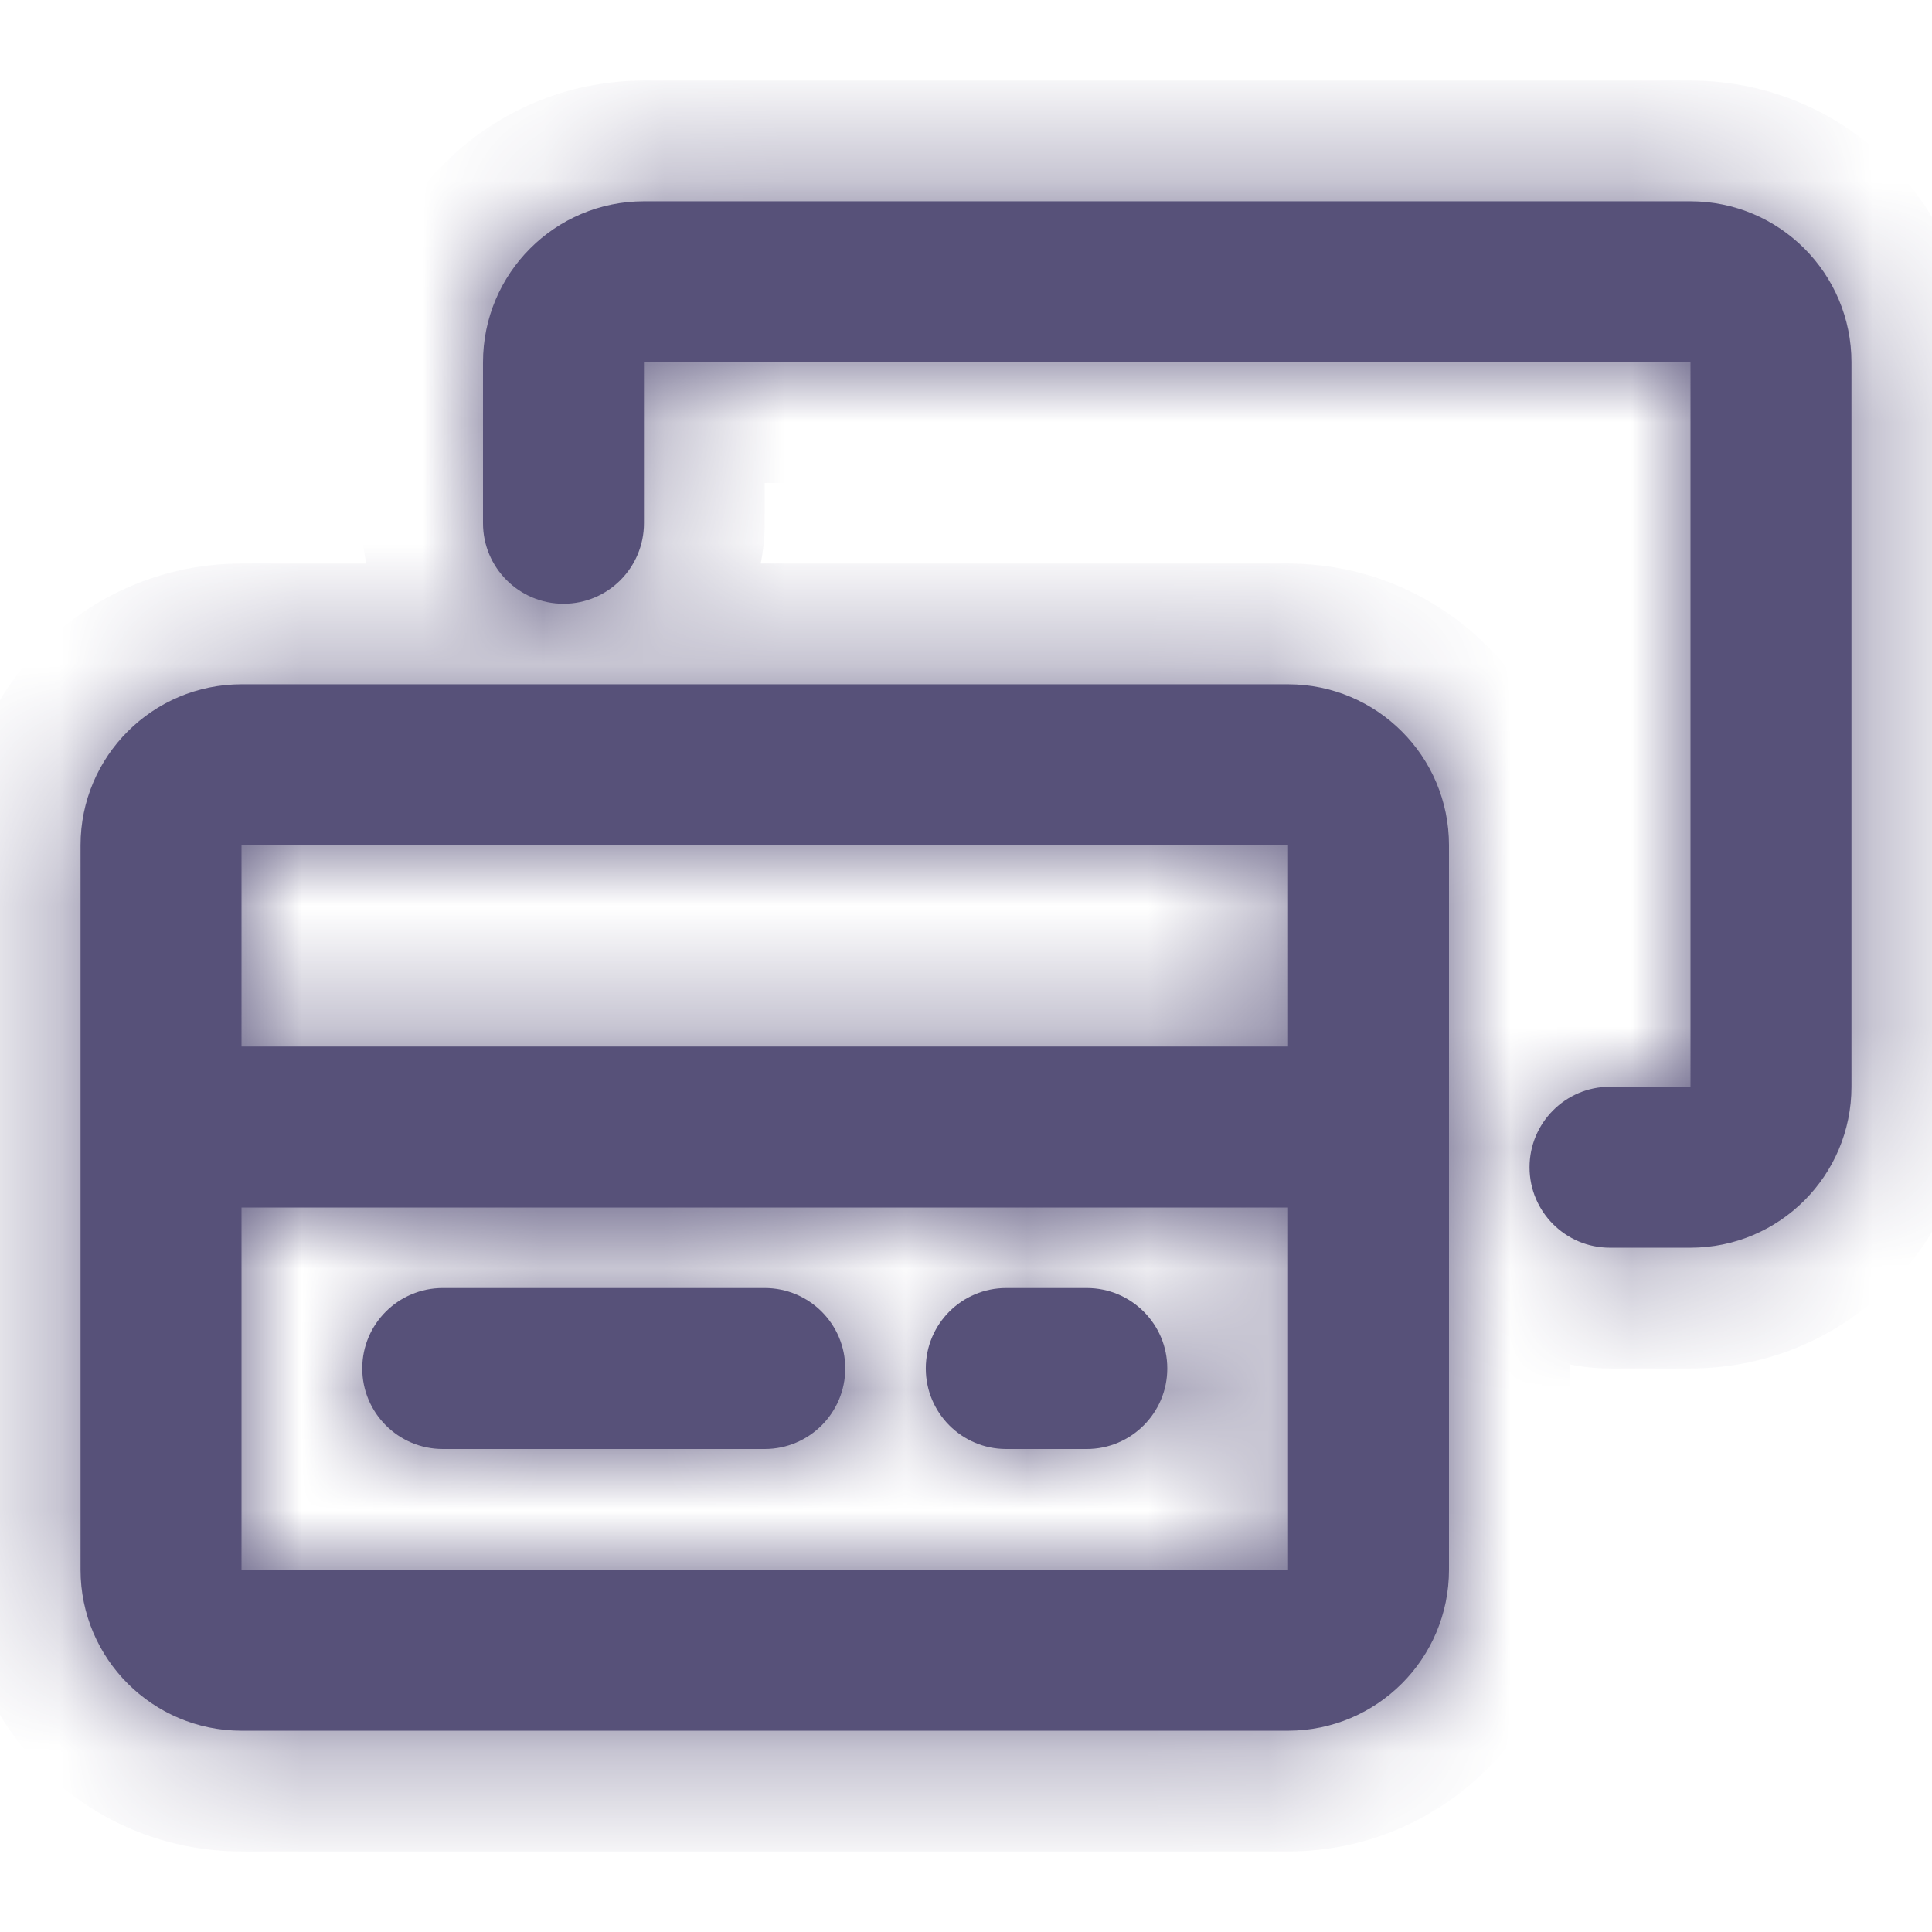 <svg width="16" height="16" viewBox="0 0 16 16" fill="none" xmlns="http://www.w3.org/2000/svg">
<mask id="path-1-inside-1_763_69159" fill="white">
<path d="M10.667 5.667C11.403 5.667 12 6.264 12 7V13C12 13.736 11.403 14.333 10.667 14.333H2C1.264 14.333 0.667 13.736 0.667 13V7C0.667 6.264 1.264 5.667 2 5.667H10.667ZM2 13H10.667V10H2V13ZM6.333 10.667C6.701 10.667 7 10.965 7 11.333C7 11.701 6.701 12 6.333 12H3.667C3.299 12 3 11.701 3 11.333C3 10.965 3.299 10.667 3.667 10.667H6.333ZM9 10.667C9.368 10.667 9.667 10.965 9.667 11.333C9.667 11.701 9.368 12 9 12H8.333C7.965 12 7.667 11.701 7.667 11.333C7.667 10.965 7.965 10.667 8.333 10.667H9ZM14 1.667C14.736 1.667 15.333 2.264 15.333 3V9C15.333 9.736 14.736 10.333 14 10.333H13.333C12.965 10.333 12.667 10.035 12.667 9.667C12.667 9.299 12.965 9 13.333 9H14V3H5.333V4.333C5.333 4.701 5.035 5 4.667 5C4.299 5 4 4.701 4 4.333V3C4 2.264 4.597 1.667 5.333 1.667H14ZM2 8.667H10.667V7H2V8.667Z"/>
</mask>
<path d="M10.667 5.667C11.403 5.667 12 6.264 12 7V13C12 13.736 11.403 14.333 10.667 14.333H2C1.264 14.333 0.667 13.736 0.667 13V7C0.667 6.264 1.264 5.667 2 5.667H10.667ZM2 13H10.667V10H2V13ZM6.333 10.667C6.701 10.667 7 10.965 7 11.333C7 11.701 6.701 12 6.333 12H3.667C3.299 12 3 11.701 3 11.333C3 10.965 3.299 10.667 3.667 10.667H6.333ZM9 10.667C9.368 10.667 9.667 10.965 9.667 11.333C9.667 11.701 9.368 12 9 12H8.333C7.965 12 7.667 11.701 7.667 11.333C7.667 10.965 7.965 10.667 8.333 10.667H9ZM14 1.667C14.736 1.667 15.333 2.264 15.333 3V9C15.333 9.736 14.736 10.333 14 10.333H13.333C12.965 10.333 12.667 10.035 12.667 9.667C12.667 9.299 12.965 9 13.333 9H14V3H5.333V4.333C5.333 4.701 5.035 5 4.667 5C4.299 5 4 4.701 4 4.333V3C4 2.264 4.597 1.667 5.333 1.667H14ZM2 8.667H10.667V7H2V8.667Z" fill="#575179"/>
<path d="M10.667 5.667L10.667 4.667H10.667V5.667ZM12 13L13 13V13H12ZM10.667 14.333L10.667 15.333L10.667 15.333L10.667 14.333ZM0.667 13L-0.333 13L-0.333 13L0.667 13ZM2 13H1V14H2V13ZM10.667 13V14H11.667V13H10.667ZM10.667 10H11.667V9H10.667V10ZM2 10V9H1V10H2ZM7 11.333L8 11.333L8 11.332L7 11.333ZM3 11.333L2 11.332V11.333H3ZM9.667 11.333L10.667 11.333L10.667 11.332L9.667 11.333ZM8.333 12L8.333 13H8.333V12ZM7.667 11.333L6.667 11.332V11.333H7.667ZM8.333 10.667L8.333 9.667L8.333 9.667L8.333 10.667ZM14 1.667L14 0.667H14V1.667ZM15.333 9L16.333 9V9H15.333ZM14 10.333L14 11.333L14 11.333L14 10.333ZM13.333 10.333L13.332 11.333H13.333V10.333ZM12.667 9.667L11.667 9.667L11.667 9.667L12.667 9.667ZM13.333 9L13.333 8L13.332 8L13.333 9ZM14 9V10H15V9H14ZM14 3H15V2H14V3ZM5.333 3V2H4.333V3H5.333ZM4.667 5L4.667 6L4.667 6L4.667 5ZM5.333 1.667L5.333 0.667L5.333 0.667L5.333 1.667ZM2 8.667H1V9.667H2V8.667ZM10.667 8.667V9.667H11.667V8.667H10.667ZM10.667 7H11.667V6H10.667V7ZM2 7V6H1V7H2ZM10.667 5.667L10.667 6.667C10.851 6.667 11 6.816 11 7H12H13C13 5.711 11.955 4.667 10.667 4.667L10.667 5.667ZM12 7H11V13H12H13V7H12ZM12 13L11 13C11 13.184 10.851 13.333 10.667 13.333L10.667 14.333L10.667 15.333C11.955 15.333 13 14.289 13 13L12 13ZM10.667 14.333V13.333H2V14.333V15.333H10.667V14.333ZM2 14.333V13.333C1.816 13.333 1.667 13.184 1.667 13L0.667 13L-0.333 13C-0.333 14.289 0.711 15.333 2 15.333V14.333ZM0.667 13H1.667V7H0.667H-0.333V13H0.667ZM0.667 7H1.667C1.667 6.816 1.816 6.667 2 6.667V5.667V4.667C0.711 4.667 -0.333 5.711 -0.333 7H0.667ZM2 5.667V6.667H10.667V5.667V4.667H2V5.667ZM2 13V14H10.667V13V12H2V13ZM10.667 13H11.667V10H10.667H9.667V13H10.667ZM10.667 10V9H2V10V11H10.667V10ZM2 10H1V13H2H3V10H2ZM6.333 10.667V11.667C6.15 11.667 6 11.519 6 11.334L7 11.333L8 11.332C8 10.411 7.252 9.667 6.333 9.667V10.667ZM7 11.333H6C6 11.149 6.149 11 6.333 11V12V13C7.253 13 8 12.254 8 11.333H7ZM6.333 12V11H3.667V12V13H6.333V12ZM3.667 12V11C3.851 11 4 11.149 4 11.333H3H2C2 12.254 2.747 13 3.667 13V12ZM3 11.333L4 11.334C4 11.519 3.85 11.667 3.667 11.667V10.667V9.667C2.748 9.667 2 10.411 2 11.332L3 11.333ZM3.667 10.667V11.667H6.333V10.667V9.667H3.667V10.667ZM9 10.667V11.667C8.817 11.667 8.667 11.519 8.667 11.334L9.667 11.333L10.667 11.332C10.667 10.411 9.919 9.667 9 9.667V10.667ZM9.667 11.333H8.667C8.667 11.149 8.816 11 9 11V12V13C9.92 13 10.667 12.254 10.667 11.333H9.667ZM9 12V11H8.333V12V13H9V12ZM8.333 12L8.333 11C8.519 11 8.667 11.15 8.667 11.333H7.667H6.667C6.667 12.252 7.411 13 8.333 13L8.333 12ZM7.667 11.333L8.667 11.334C8.667 11.518 8.517 11.667 8.333 11.667L8.333 10.667L8.333 9.667C7.413 9.667 6.667 10.413 6.667 11.332L7.667 11.333ZM8.333 10.667V11.667H9V10.667V9.667H8.333V10.667ZM14 1.667L14 2.667C14.184 2.667 14.333 2.816 14.333 3H15.333H16.333C16.333 1.711 15.289 0.667 14 0.667L14 1.667ZM15.333 3H14.333V9H15.333H16.333V3H15.333ZM15.333 9L14.333 9C14.333 9.184 14.184 9.333 14 9.333L14 10.333L14 11.333C15.289 11.333 16.333 10.289 16.333 9L15.333 9ZM14 10.333V9.333H13.333V10.333V11.333H14V10.333ZM13.333 10.333L13.334 9.333C13.518 9.333 13.667 9.483 13.667 9.667L12.667 9.667L11.667 9.667C11.667 10.587 12.413 11.333 13.332 11.333L13.333 10.333ZM12.667 9.667H13.667C13.667 9.85 13.519 10 13.334 10L13.333 9L13.332 8C12.411 8 11.667 8.748 11.667 9.667H12.667ZM13.333 9V10H14V9V8H13.333V9ZM14 9H15V3H14H13V9H14ZM14 3V2H5.333V3V4H14V3ZM5.333 3H4.333V4.333H5.333H6.333V3H5.333ZM5.333 4.333H4.333C4.333 4.15 4.481 4 4.667 4L4.667 5L4.667 6C5.589 6 6.333 5.252 6.333 4.333H5.333ZM4.667 5V4C4.851 4 5 4.149 5 4.333H4H3C3 5.253 3.747 6 4.667 6V5ZM4 4.333H5V3H4H3V4.333H4ZM4 3H5C5 2.816 5.149 2.667 5.333 2.667L5.333 1.667L5.333 0.667C4.045 0.667 3 1.711 3 3H4ZM5.333 1.667V2.667H14V1.667V0.667H5.333V1.667ZM2 8.667V9.667H10.667V8.667V7.667H2V8.667ZM10.667 8.667H11.667V7H10.667H9.667V8.667H10.667ZM10.667 7V6H2V7V8H10.667V7ZM2 7H1V8.667H2H3V7H2Z" fill="#575179" mask="url(#path-1-inside-1_763_69159)"/>
</svg>
